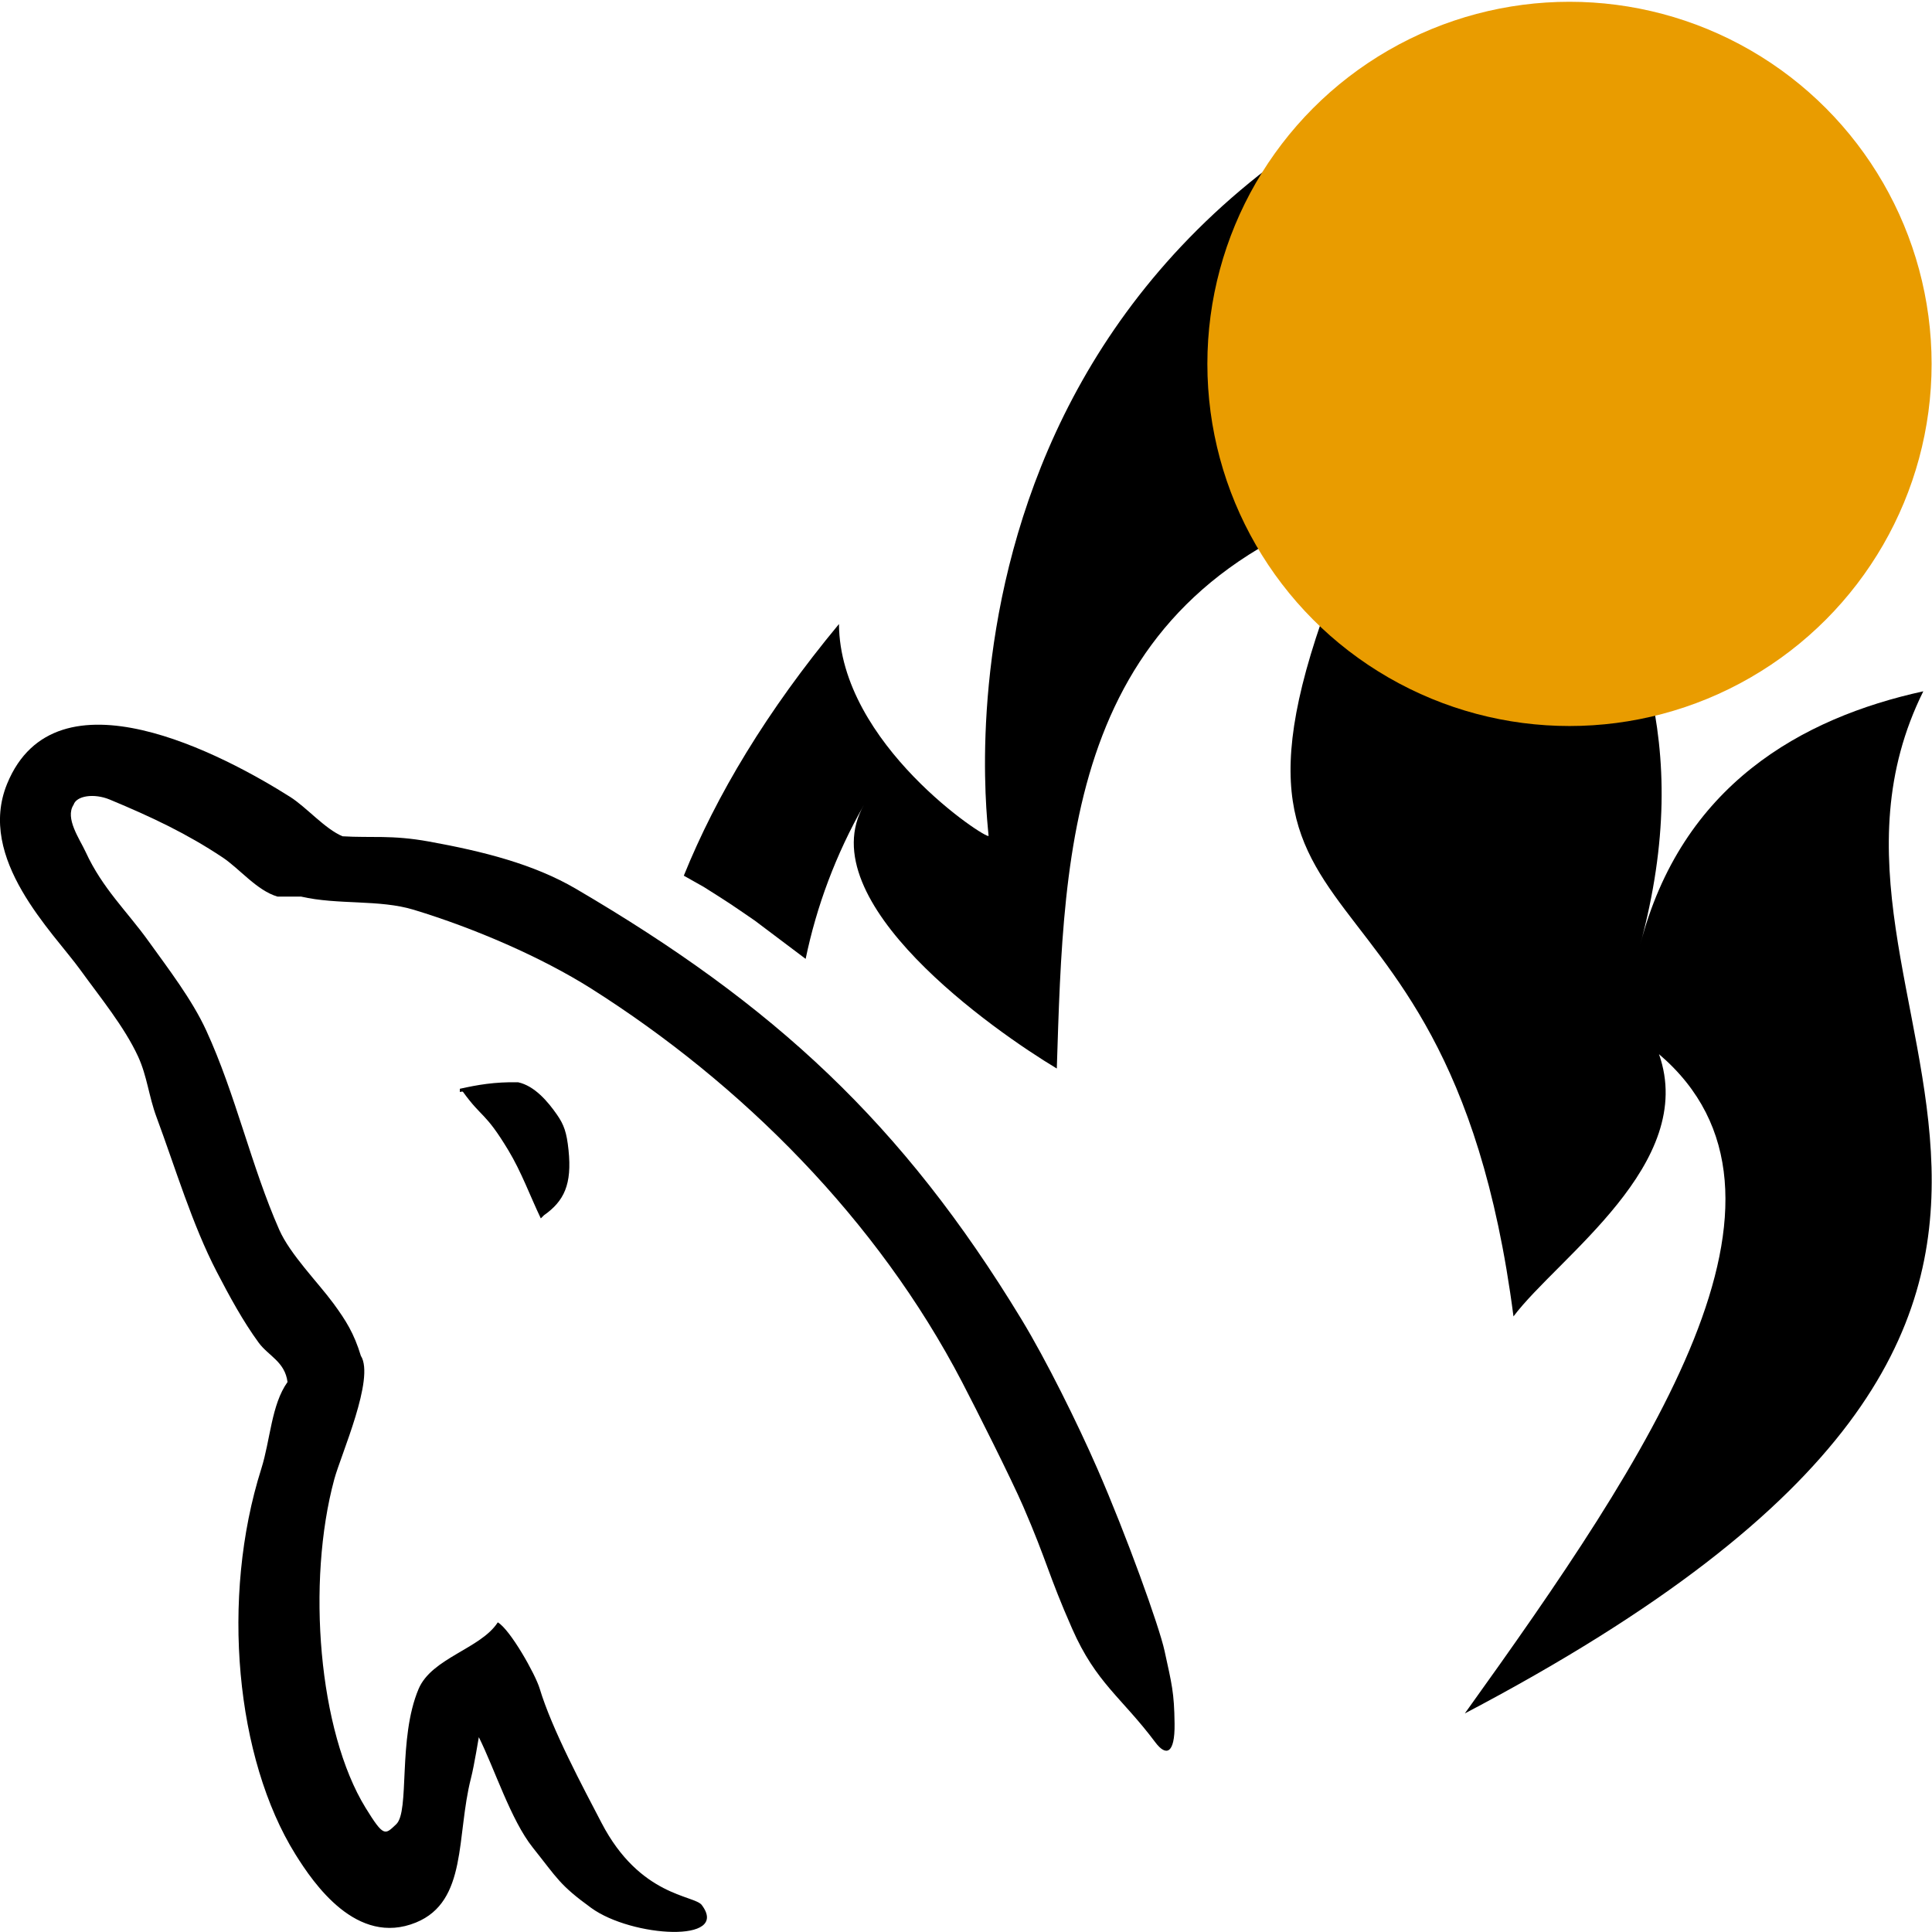 <?xml version="1.0" encoding="UTF-8" standalone="no"?>
<!DOCTYPE svg PUBLIC "-//W3C//DTD SVG 1.1//EN" "http://www.w3.org/Graphics/SVG/1.1/DTD/svg11.dtd">
<svg width="100%" height="100%" viewBox="0 0 16 16" version="1.1" xmlns="http://www.w3.org/2000/svg" xmlns:xlink="http://www.w3.org/1999/xlink" xml:space="preserve" xmlns:serif="http://www.serif.com/" style="fill-rule:evenodd;clip-rule:evenodd;stroke-linejoin:round;stroke-miterlimit:2;">
    <g id="ociDbSystemHWNotActive" transform="matrix(1,0,0,1,0,-1)">
        <path d="M5.663,8.252C5.932,7.587 6.349,6.89 6.948,6.168C6.954,7.164 8.181,7.96 8.187,7.922C8.193,7.884 7.452,2.808 13.019,1.15C11.373,4.842 14.522,5.354 13.582,8.83C13.923,7.5 14.924,6.945 15.928,6.725C14.602,9.398 18.701,11.737 12.131,15.19C13.672,13.042 15.11,10.9 13.739,9.73C14.059,10.636 12.902,11.412 12.534,11.902C11.97,7.546 9.536,9.208 11.347,5.141C8.834,5.917 8.812,7.994 8.752,9.849C8.235,9.539 6.696,8.464 7.155,7.666C6.92,8.079 6.762,8.507 6.672,8.941L6.251,8.624C6.038,8.478 6.053,8.487 5.828,8.345L5.663,8.252Z"/>
        <g transform="matrix(1,0,0,1,-6,7)">
            <g transform="matrix(0.157,0,0,0.157,5.842,-1.014)">
                <path d="M61.954,60.155C62.498,60.88 62.985,60.797 62.964,59.163C62.944,57.512 62.818,57.082 62.435,55.323C62.154,54.03 60.424,49.224 58.887,45.707C57.838,43.306 56.188,39.974 54.88,37.822C48.604,27.489 41.846,21.252 31.38,15.122C29.153,13.821 26.504,13.152 23.638,12.633C21.655,12.273 20.596,12.449 19.076,12.355C18.148,11.969 17.182,10.831 16.312,10.278C12.844,8.085 3.95,3.314 1.382,9.586C-0.239,13.545 3.806,17.41 5.252,19.413C6.268,20.822 7.567,22.399 8.294,23.979C8.771,25.022 8.853,26.065 9.261,27.164C10.267,29.875 11.141,32.823 12.44,35.329C13.098,36.596 13.821,37.933 14.652,39.067C15.162,39.762 16.035,40.068 16.173,41.142C15.318,42.34 15.27,44.195 14.791,45.712C12.631,52.53 13.445,61.005 16.588,66.054C17.553,67.602 19.824,70.926 22.947,69.653C25.678,68.537 25.068,65.084 25.85,62.038C26.027,61.349 26.265,59.836 26.265,59.877C27.094,61.539 27.952,64.246 29.108,65.696C30.421,67.344 30.521,67.67 32.196,68.885C34.331,70.434 39.544,70.755 38.024,68.73C37.627,68.201 34.766,68.298 32.738,64.399C31.769,62.539 30.121,59.466 29.473,57.31C29.244,56.549 27.92,54.201 27.264,53.819C26.37,55.21 23.777,55.693 23.085,57.336C21.979,59.959 22.634,63.79 21.904,64.472C21.316,65.022 21.259,65.176 20.291,63.603C17.807,59.568 17.169,51.699 18.641,46.265C18.994,44.964 20.794,40.941 20.041,39.759C19.681,38.574 19.253,37.895 18.588,36.988C17.766,35.875 16.307,34.403 15.738,33.114C14.257,29.758 13.444,25.989 11.885,22.598C11.14,20.974 9.879,19.334 8.844,17.893C7.698,16.295 6.415,15.116 5.526,13.185C5.211,12.5 4.419,11.4 4.888,10.692C5.037,10.218 5.959,10.073 6.795,10.418C9.011,11.34 10.861,12.215 12.739,13.464C13.641,14.061 14.553,15.217 15.643,15.536L16.886,15.536C18.832,15.985 21.012,15.678 22.83,16.231C26.044,17.207 29.562,18.731 32.178,20.38C40.146,25.42 47.297,32.586 51.754,41.142C52.471,42.517 54.35,46.249 54.982,47.709C56.257,50.654 56.291,51.27 57.56,54.151C58.825,57.027 60.163,57.765 61.954,60.155Z"/>
            </g>
            <g transform="matrix(0.194,0,0,0.194,6.161,-1.206)">
                <path d="M21.288,21.489C20.275,21.47 19.558,21.6 18.8,21.767L18.8,21.903C18.846,21.903 18.911,21.866 18.938,21.903C19.752,23.031 19.879,22.746 20.873,24.396C21.426,25.313 21.795,26.333 22.256,27.3C22.302,27.256 22.348,27.208 22.394,27.164C23.251,26.56 23.592,25.85 23.44,24.385C23.361,23.625 23.245,23.303 22.947,22.873C22.551,22.301 21.986,21.642 21.288,21.489Z"/>
            </g>
        </g>
        <g transform="matrix(0.862,0,0,0.862,2.284,-6.776)">
            <g id="NotActive">
                <circle cx="12.429" cy="12.517" r="3.479" style="fill:rgb(233,156,0);"/>
            </g>
        </g>
    </g>
</svg>

